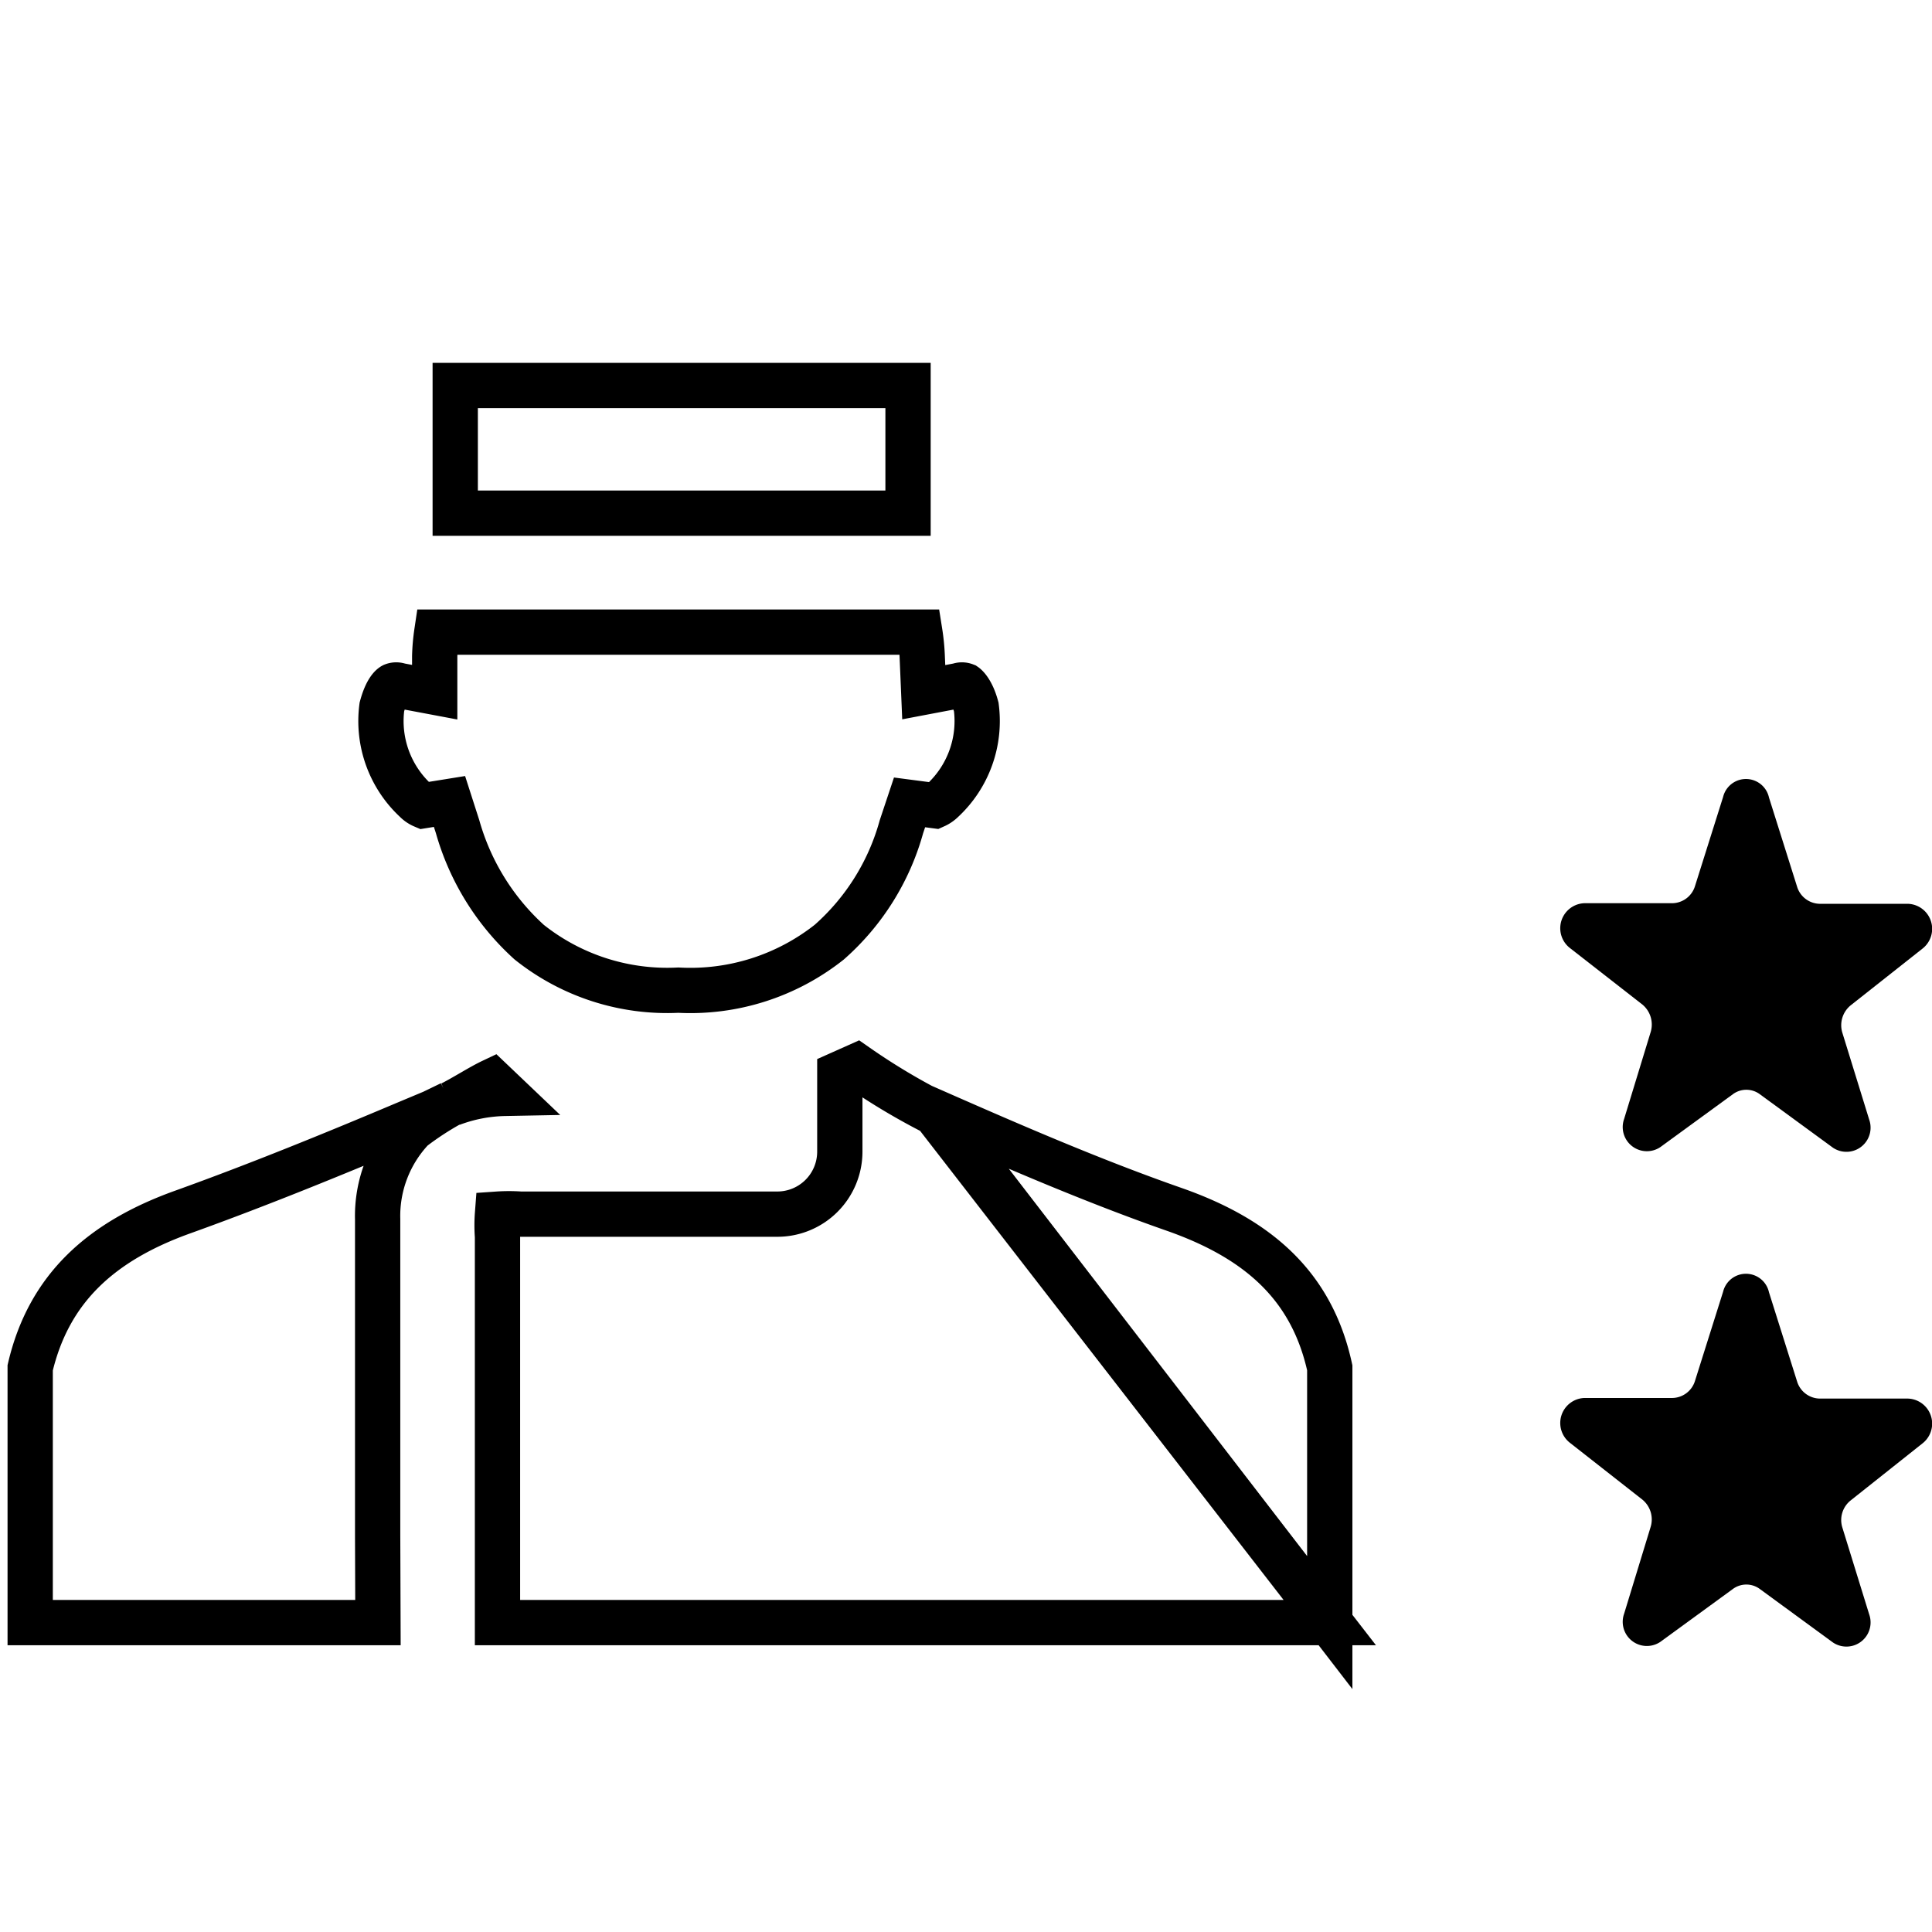 <svg xmlns="http://www.w3.org/2000/svg" xmlns:xlink="http://www.w3.org/1999/xlink" viewBox="0 0 64 64"><g style="clip-path:url(#a)"><path d="M44.05,53.75H16.48c0-2,0-3.93,0-5.89q0-3.44,0-6.9h0a4.9,4.9,0,0,1,0-.74,5.49,5.49,0,0,1,.76,0h8.5a2.07,2.07,0,0,0,2.08-2.06V35.57l.56-.25a21.63,21.63,0,0,0,2.59,1.55Zm0,0V45.31c-.59-2.7-2.35-4.26-5.13-5.24h0c-2.69-.94-5.3-2.07-7.87-3.2Zm-31.53,0H1V45.31c.62-2.64,2.36-4.2,5.08-5.17h0c2.5-.9,5-1.92,7.39-2.93l.86-.36h0l.6-.29a9.9,9.9,0,0,0-1.27.83,4.2,4.2,0,0,0-1.15,3h0c0,3.49,0,7,0,10.47ZM16.3,35.82l.42.4a5.25,5.25,0,0,0-1.76.34C15.41,36.33,15.92,36,16.3,35.82Zm1.14,1.08h0m-2.28-9.51-.27-.84-.87.14h0a.77.77,0,0,1-.25-.17,3.59,3.59,0,0,1-1.12-3.1c.15-.56.33-.69.37-.71a.29.29,0,0,1,.21,0l1.17.22,0-1.19a6.62,6.62,0,0,1,.07-.8h16a6.94,6.94,0,0,1,.08.81l.05,1.18,1.16-.22a.29.29,0,0,1,.21,0s.22.15.37.71h0a3.59,3.59,0,0,1-1.12,3.1.86.86,0,0,1-.25.17h0l-.84-.11-.27.81a7.89,7.89,0,0,1-2.39,3.82,7.41,7.41,0,0,1-5,1.59,7.33,7.33,0,0,1-4.94-1.59A8.14,8.14,0,0,1,15.16,27.39ZM30.08,17h-15V12.77h15Z" style="fill:none;stroke:#000;stroke-miterlimit:10;stroke-width:1.5px"/></g><path d="M58.6,42.81l.93,2.95a.8.8,0,0,0,.76.57l2.92,0a.83.83,0,0,1,.48,1.48l-2.38,1.89a.83.83,0,0,0-.28.9l.89,2.88a.8.8,0,0,1-1.2.93L58.3,52.64a.75.75,0,0,0-.9,0L55,54.39a.8.8,0,0,1-1.2-.93l.88-2.88a.85.85,0,0,0-.27-.9L52,47.79a.83.83,0,0,1,.48-1.48l2.92,0a.8.8,0,0,0,.75-.57l.93-2.95A.78.78,0,0,1,58.6,42.81Z"/><path d="M58.6,26.42l.93,2.95a.8.8,0,0,0,.76.57l2.92,0a.83.83,0,0,1,.48,1.48l-2.38,1.88a.85.85,0,0,0-.28.91l.89,2.88a.8.8,0,0,1-1.2.93L58.3,36.25a.75.75,0,0,0-.9,0L55,38a.8.8,0,0,1-1.2-.93l.88-2.88a.86.86,0,0,0-.27-.91L52,31.4a.83.83,0,0,1,.48-1.48l2.92,0a.8.8,0,0,0,.75-.57l.93-2.95A.78.78,0,0,1,58.6,26.42Z"/></svg>
